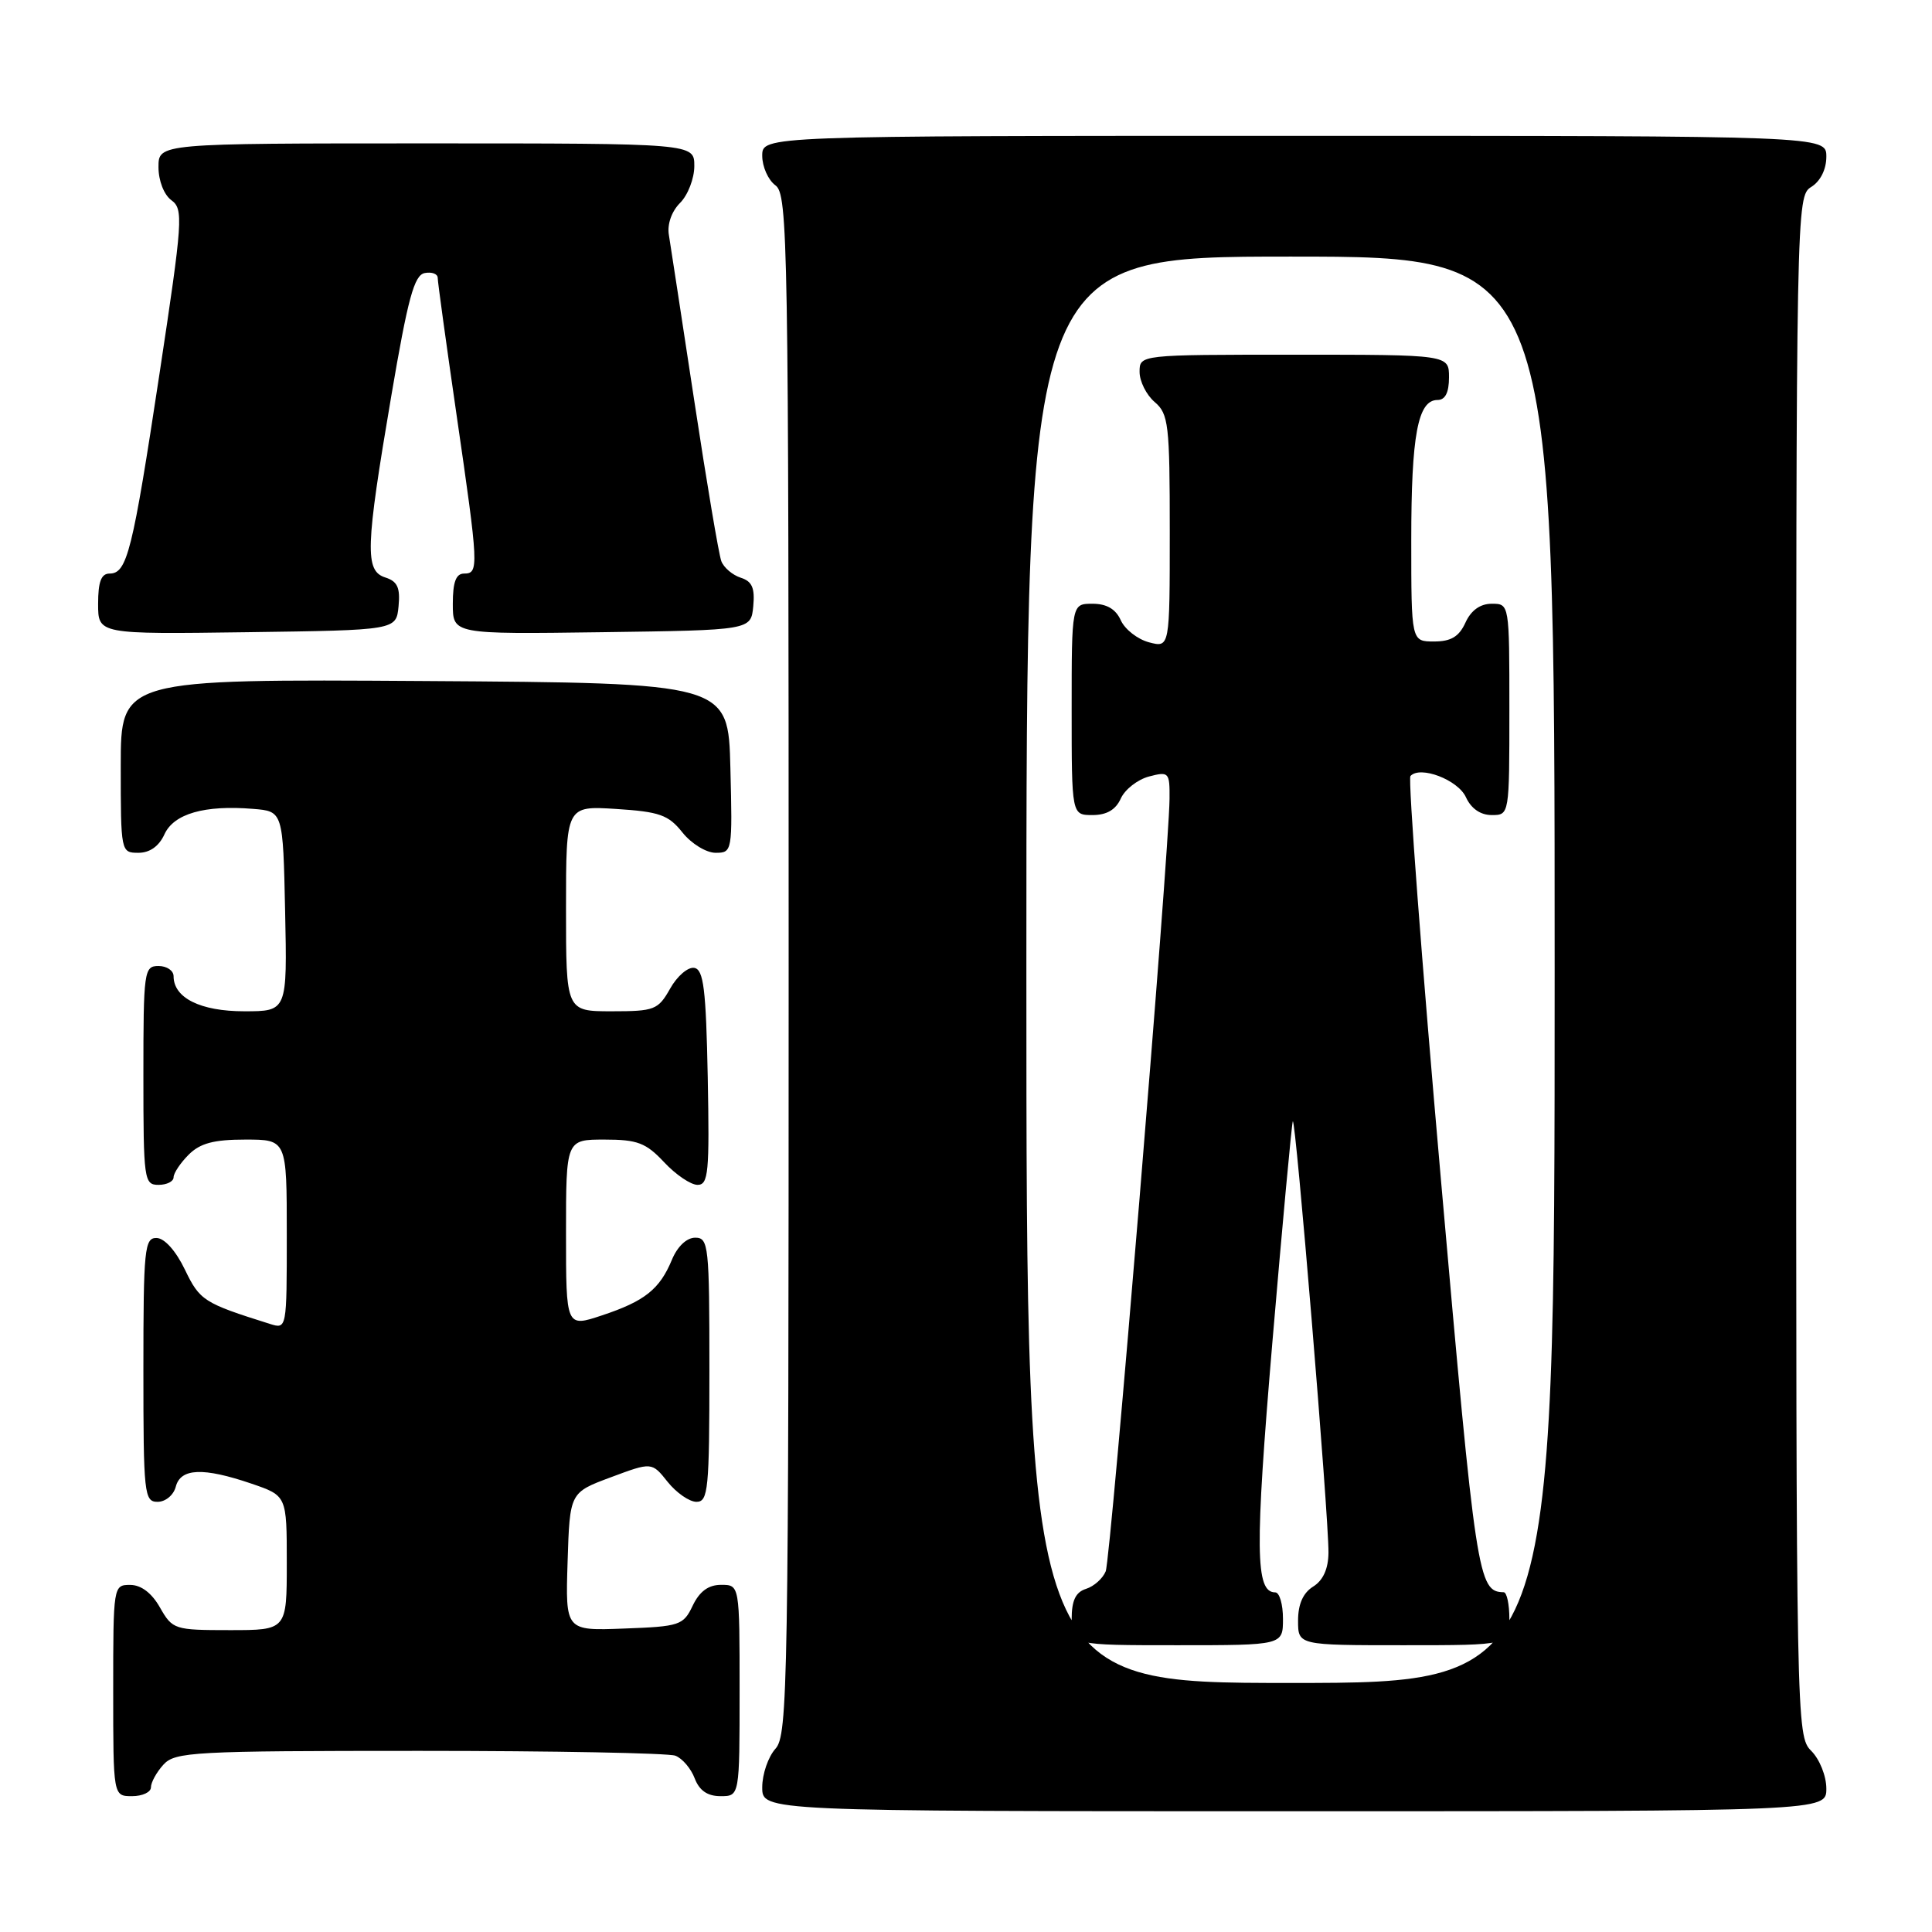 <?xml version="1.0" encoding="UTF-8" standalone="no"?>
<!DOCTYPE svg PUBLIC "-//W3C//DTD SVG 1.1//EN" "http://www.w3.org/Graphics/SVG/1.1/DTD/svg11.dtd" >
<svg xmlns="http://www.w3.org/2000/svg" xmlns:xlink="http://www.w3.org/1999/xlink" version="1.1" viewBox="0 0 256 256">
 <g >
 <path fill="currentColor"
d=" M 242.00 237.00 C 242.00 235.33 241.11 233.11 240.00 232.00 C 238.03 230.03 238.00 228.67 238.00 128.01 C 238.00 27.10 238.02 26.00 240.00 24.77 C 241.22 24.01 242.00 22.44 242.00 20.76 C 242.00 18.00 242.00 18.00 171.50 18.00 C 101.00 18.00 101.00 18.00 101.00 20.64 C 101.00 22.09 101.79 23.86 102.75 24.56 C 104.40 25.76 104.50 31.85 104.50 127.81 C 104.50 223.53 104.39 229.91 102.75 231.72 C 101.79 232.79 101.00 235.08 101.00 236.83 C 101.00 240.00 101.00 240.00 171.50 240.00 C 242.00 240.00 242.00 240.00 242.00 237.00 Z  M 20.00 236.83 C 20.00 236.18 20.74 234.83 21.65 233.83 C 23.19 232.13 25.59 232.00 55.57 232.00 C 73.32 232.00 88.58 232.29 89.49 232.64 C 90.41 232.99 91.56 234.34 92.05 235.64 C 92.67 237.26 93.74 238.00 95.48 238.00 C 98.00 238.00 98.00 238.00 98.00 224.00 C 98.00 210.00 98.00 210.00 95.55 210.00 C 93.87 210.00 92.70 210.86 91.79 212.75 C 90.55 215.36 90.08 215.52 82.70 215.79 C 74.92 216.09 74.92 216.09 75.21 206.93 C 75.50 197.77 75.50 197.77 80.93 195.75 C 86.37 193.72 86.37 193.72 88.47 196.36 C 89.63 197.81 91.35 199.00 92.29 199.00 C 93.84 199.00 94.00 197.35 94.00 181.50 C 94.00 165.04 93.89 164.00 92.12 164.00 C 90.99 164.00 89.76 165.16 89.03 166.93 C 87.41 170.84 85.42 172.42 79.75 174.30 C 75.00 175.88 75.00 175.88 75.00 163.44 C 75.00 151.00 75.00 151.00 80.10 151.00 C 84.47 151.00 85.59 151.43 88.00 154.00 C 89.54 155.65 91.53 157.00 92.43 157.00 C 93.87 157.00 94.02 155.36 93.78 142.76 C 93.55 131.05 93.23 128.48 92.00 128.25 C 91.17 128.10 89.73 129.33 88.80 130.99 C 87.20 133.82 86.73 134.00 81.05 134.00 C 75.00 134.00 75.00 134.00 75.00 120.38 C 75.00 106.77 75.00 106.77 81.64 107.19 C 87.39 107.56 88.57 107.97 90.43 110.31 C 91.61 111.79 93.58 113.00 94.82 113.00 C 97.03 113.00 97.06 112.83 96.78 101.75 C 96.50 90.50 96.50 90.50 56.25 90.24 C 16.00 89.98 16.00 89.98 16.00 101.49 C 16.00 112.89 16.02 113.00 18.34 113.00 C 19.85 113.00 21.07 112.13 21.79 110.55 C 23.04 107.82 27.10 106.65 33.54 107.18 C 37.50 107.50 37.50 107.50 37.78 120.75 C 38.06 134.00 38.06 134.00 32.36 134.00 C 26.56 134.00 23.00 132.23 23.00 129.35 C 23.00 128.61 22.10 128.00 21.00 128.00 C 19.09 128.00 19.00 128.67 19.00 142.50 C 19.00 156.33 19.09 157.00 21.00 157.00 C 22.10 157.00 23.00 156.55 23.00 156.00 C 23.00 155.45 23.90 154.10 25.00 153.00 C 26.52 151.48 28.33 151.00 32.50 151.00 C 38.00 151.00 38.00 151.00 38.00 163.57 C 38.00 176.13 38.00 176.13 35.75 175.42 C 26.98 172.66 26.48 172.34 24.50 168.23 C 23.30 165.74 21.80 164.06 20.75 164.04 C 19.15 164.00 19.00 165.49 19.00 181.50 C 19.00 197.97 19.11 199.00 20.88 199.00 C 21.93 199.00 23.00 198.11 23.29 197.00 C 23.93 194.53 26.92 194.41 33.32 196.59 C 38.00 198.19 38.00 198.19 38.00 207.09 C 38.00 216.00 38.00 216.00 30.45 216.00 C 23.12 216.00 22.86 215.92 21.20 213.01 C 20.11 211.08 18.70 210.01 17.25 210.01 C 15.02 210.00 15.00 210.15 15.00 224.00 C 15.00 238.00 15.00 238.00 17.50 238.00 C 18.88 238.00 20.00 237.47 20.00 236.83 Z  M 52.81 80.34 C 53.05 77.87 52.66 77.03 51.06 76.52 C 48.32 75.65 48.42 72.62 51.84 52.51 C 54.05 39.51 54.88 36.45 56.28 36.18 C 57.23 36.00 58.00 36.29 58.00 36.83 C 58.00 37.37 59.13 45.55 60.50 55.00 C 63.43 75.14 63.47 76.00 61.50 76.00 C 60.42 76.00 60.00 77.11 60.00 80.02 C 60.00 84.04 60.00 84.04 79.75 83.77 C 99.50 83.50 99.50 83.50 99.81 80.34 C 100.04 77.91 99.66 77.03 98.15 76.55 C 97.07 76.20 95.91 75.22 95.58 74.36 C 95.25 73.49 93.64 63.95 92.00 53.14 C 90.36 42.34 88.84 32.44 88.63 31.13 C 88.39 29.72 88.99 28.01 90.12 26.88 C 91.15 25.85 92.00 23.65 92.00 22.00 C 92.00 19.00 92.00 19.00 56.50 19.00 C 21.00 19.00 21.00 19.00 21.00 22.14 C 21.00 23.95 21.73 25.81 22.71 26.53 C 24.32 27.71 24.22 29.14 21.13 49.55 C 17.56 73.12 16.84 76.00 14.52 76.00 C 13.41 76.00 13.00 77.08 13.00 80.02 C 13.00 84.04 13.00 84.04 32.75 83.77 C 52.50 83.50 52.50 83.50 52.81 80.34 Z  M 136.00 128.50 C 136.00 34.00 136.00 34.00 171.00 34.00 C 206.00 34.00 206.00 34.00 206.00 128.50 C 206.00 223.00 206.00 223.00 171.00 223.00 C 136.00 223.00 136.00 223.00 136.00 128.50 Z  M 170.00 214.50 C 170.00 212.57 169.54 211.00 168.98 211.00 C 166.33 211.00 166.27 205.40 168.59 177.93 C 169.92 162.29 171.14 149.09 171.30 148.60 C 171.65 147.54 176.07 200.94 176.03 205.74 C 176.01 207.88 175.32 209.41 174.00 210.23 C 172.66 211.07 172.00 212.56 172.00 214.74 C 172.00 218.00 172.00 218.00 186.00 218.00 C 200.00 218.00 200.00 218.00 200.00 214.50 C 200.00 212.57 199.66 210.99 199.25 210.98 C 195.84 210.92 195.58 209.18 190.93 156.31 C 188.37 127.26 186.56 103.20 186.89 102.83 C 188.17 101.41 193.19 103.33 194.24 105.63 C 194.93 107.14 196.17 108.00 197.66 108.00 C 200.00 108.00 200.00 108.00 200.00 94.00 C 200.00 80.00 200.00 80.00 197.66 80.00 C 196.14 80.00 194.92 80.87 194.18 82.50 C 193.33 84.36 192.27 85.00 190.02 85.00 C 187.00 85.00 187.00 85.00 187.00 71.57 C 187.00 57.64 187.87 53.00 190.48 53.00 C 191.50 53.00 192.00 52.02 192.00 50.00 C 192.00 47.00 192.00 47.00 171.50 47.00 C 151.00 47.00 151.00 47.00 151.00 49.28 C 151.00 50.53 151.90 52.33 153.00 53.27 C 154.84 54.84 155.00 56.22 155.00 70.40 C 155.00 85.83 155.00 85.83 152.25 85.11 C 150.74 84.71 149.06 83.40 148.51 82.19 C 147.84 80.70 146.64 80.00 144.76 80.00 C 142.00 80.00 142.00 80.00 142.00 94.00 C 142.00 108.00 142.00 108.00 144.76 108.00 C 146.64 108.00 147.84 107.30 148.51 105.81 C 149.06 104.60 150.74 103.29 152.25 102.89 C 154.88 102.20 155.00 102.33 154.97 105.84 C 154.90 113.12 147.19 206.54 146.51 208.21 C 146.13 209.15 144.96 210.20 143.91 210.53 C 142.52 210.97 142.00 212.07 142.00 214.57 C 142.00 218.00 142.00 218.00 156.00 218.00 C 170.00 218.00 170.00 218.00 170.00 214.50 Z "/>
</g>
</svg>